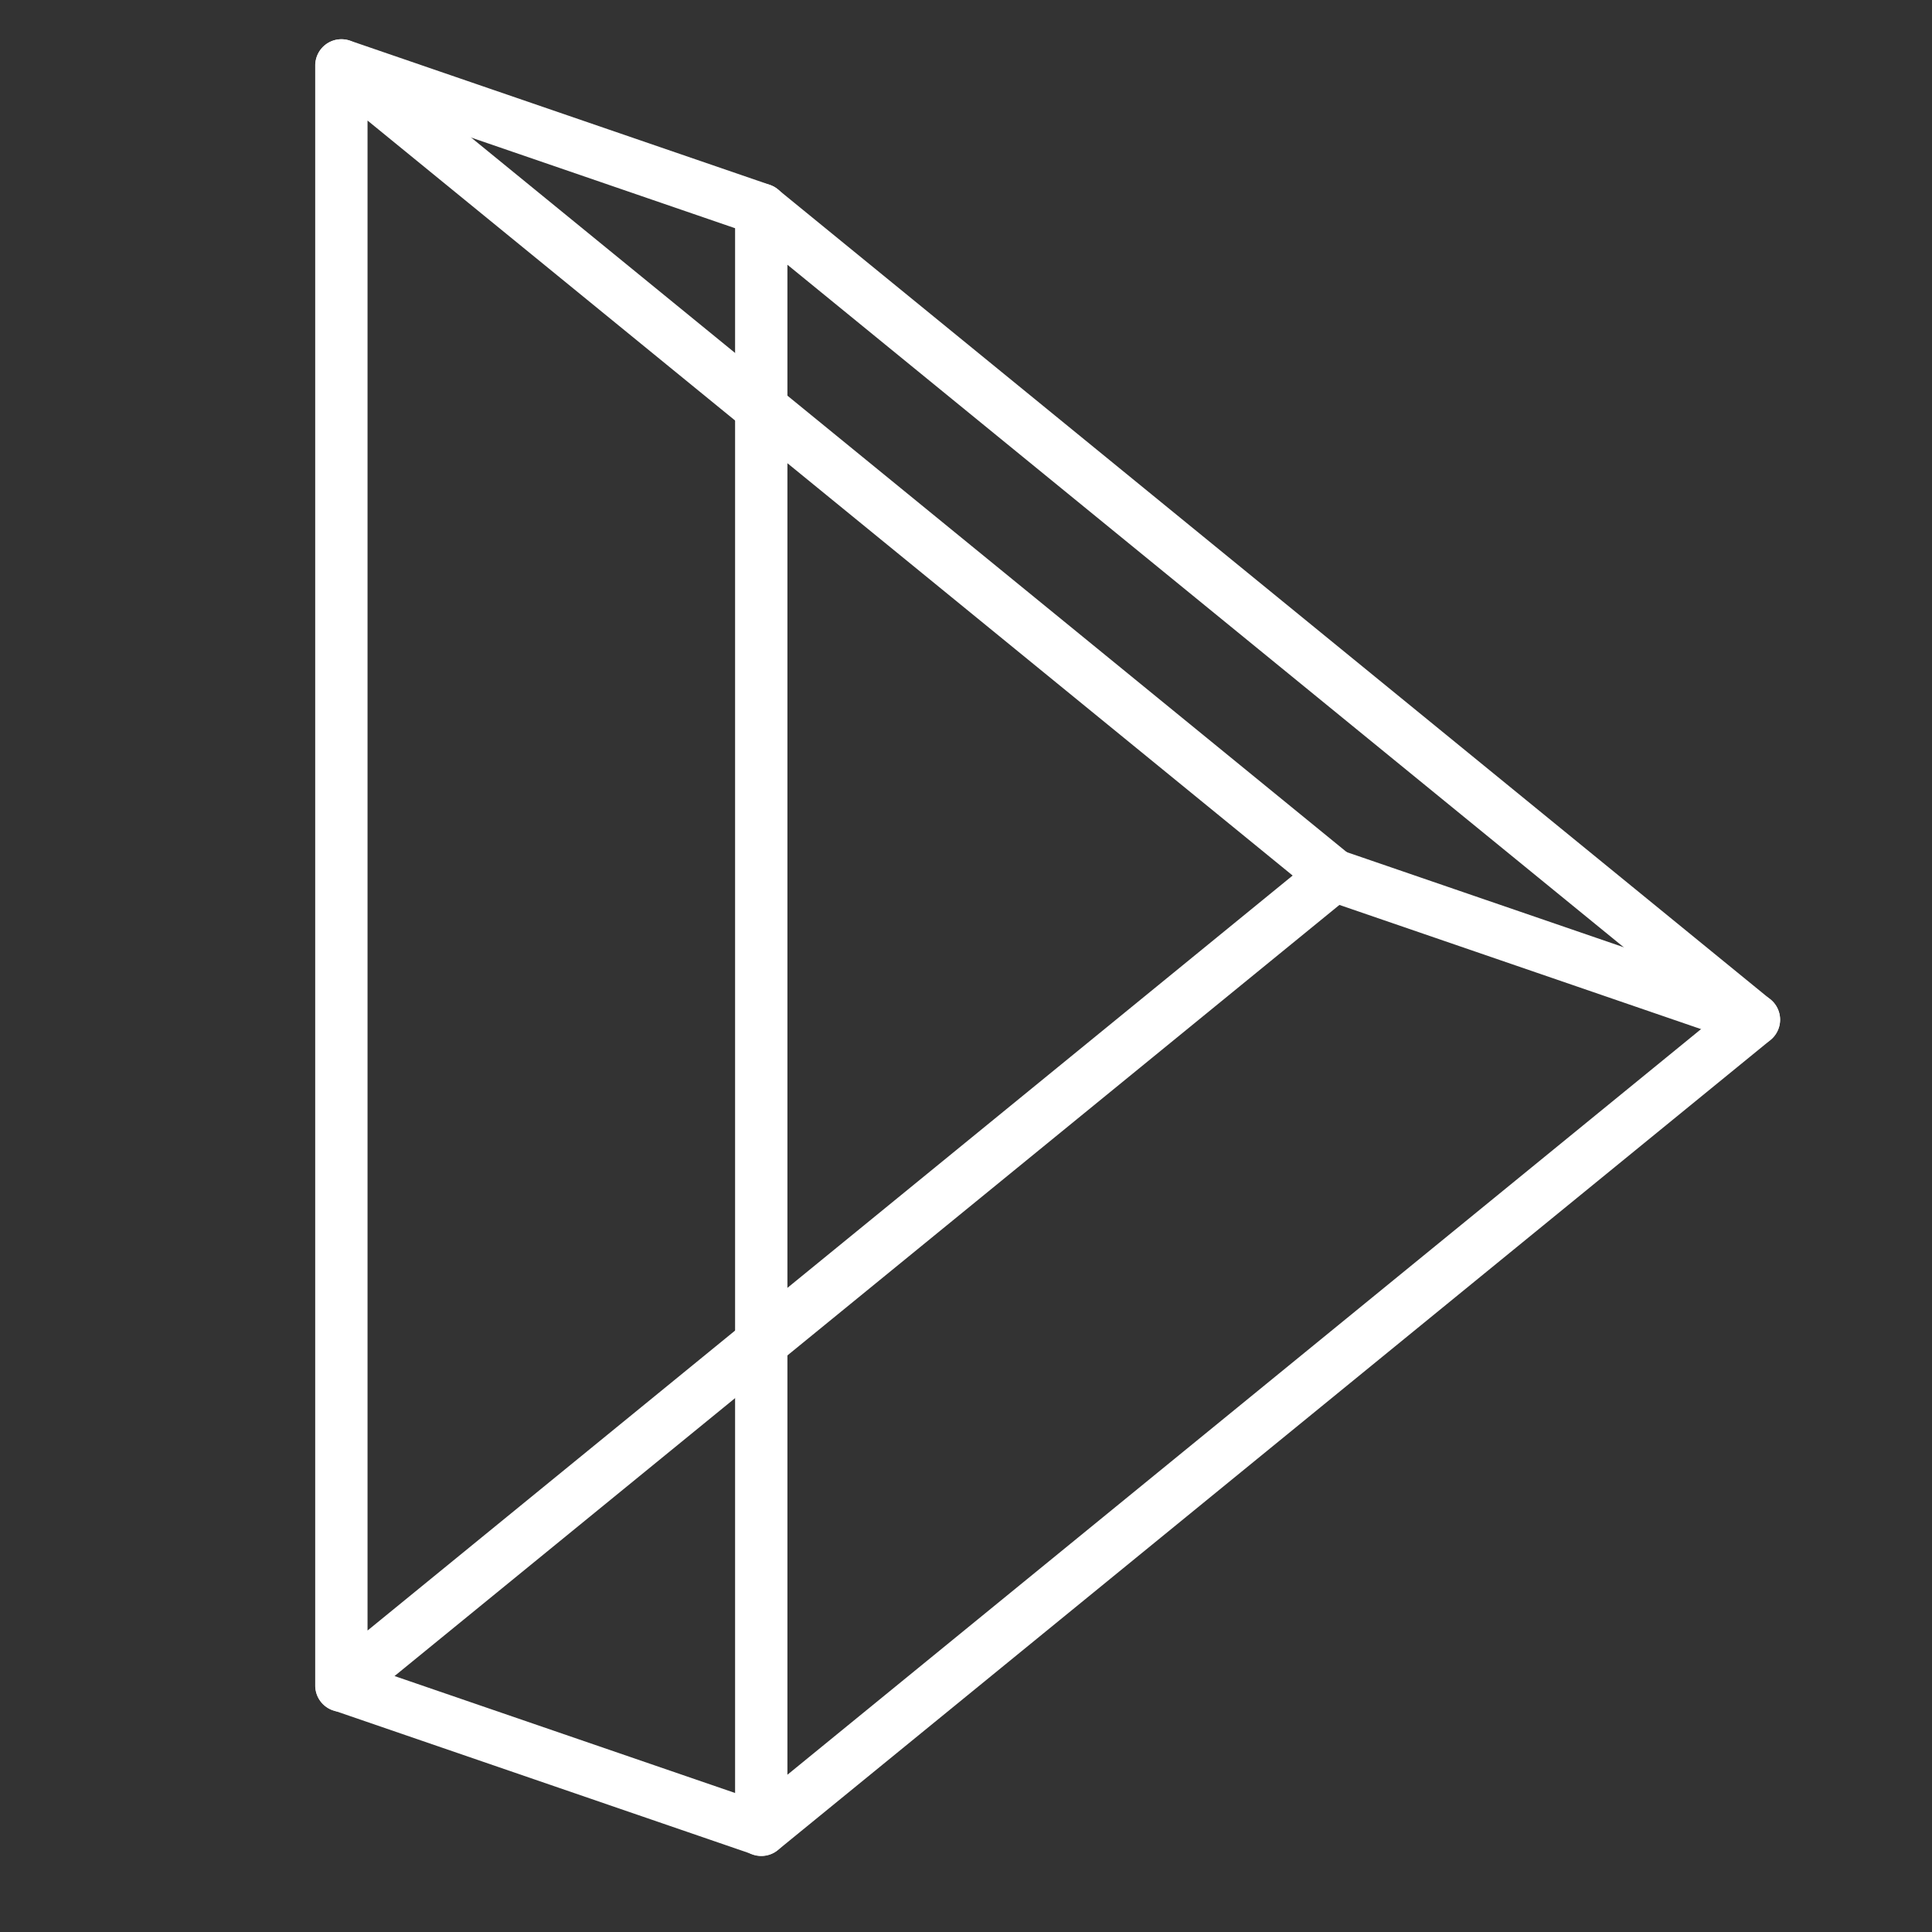 <?xml version="1.0" encoding="UTF-8" standalone="no"?>
<!DOCTYPE svg PUBLIC "-//W3C//DTD SVG 1.1//EN" "http://www.w3.org/Graphics/SVG/1.1/DTD/svg11.dtd">
<svg width="100%" height="100%" viewBox="0 0 1000 1000" version="1.1" xmlns="http://www.w3.org/2000/svg" xmlns:xlink="http://www.w3.org/1999/xlink" xml:space="preserve" xmlns:serif="http://www.serif.com/" style="fill-rule:evenodd;clip-rule:evenodd;stroke-linecap:round;stroke-linejoin:round;stroke-miterlimit:1.5;">
    <rect x="0" y="0" width="1000" height="1000" fill="#333333" stroke="none"/>
    <path d="M176.755,872.401L394.087,947.037" style="fill:none;stroke:white;stroke-width:27.08px;"/>
    <path d="M176.755,33.843L394.087,108.479" style="fill:none;stroke:white;stroke-width:27.08px;"/>
    <g transform="matrix(6.10427e-17,0.997,-0.997,6.10427e-17,832.717,-124.503)">
        <path d="M579.419,142.65L1000,658L158.837,658L579.419,142.65Z" style="fill:none;stroke:white;stroke-width:27.17px;"/>
    </g>
    <g transform="matrix(6.10427e-17,0.997,-0.997,6.10427e-17,1050.05,-49.866)">
        <path d="M579.419,142.65L1000,658L158.837,658L579.419,142.65Z" style="fill:none;stroke:white;stroke-width:27.17px;"/>
    </g>
    <path d="M690.509,453.122L907.841,527.758" style="fill:none;stroke:white;stroke-width:27.08px;"/>
</svg>

